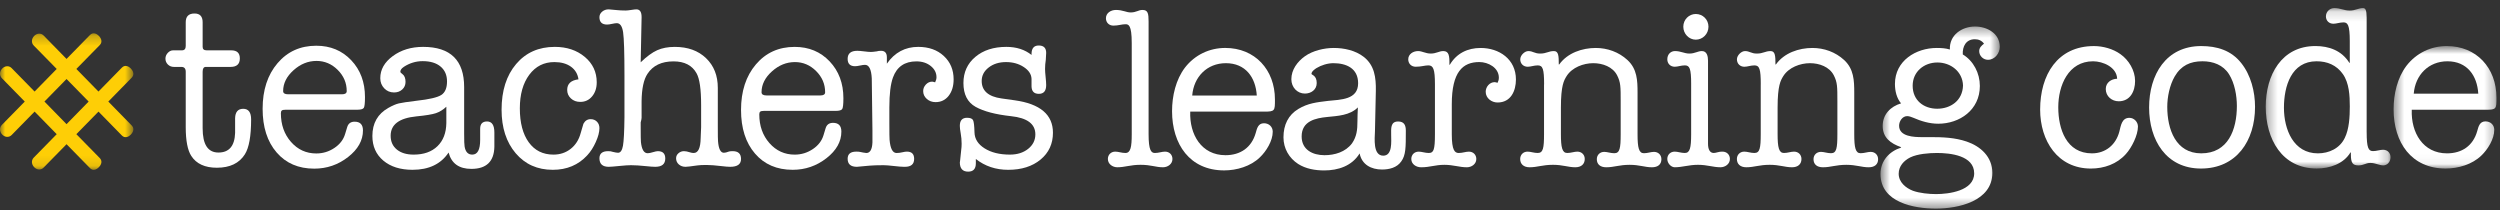 <?xml version="1.0" encoding="UTF-8" standalone="no"?>
<svg width="250px" height="21px" viewBox="0 0 250 21" version="1.1" xmlns="http://www.w3.org/2000/svg" xmlns:xlink="http://www.w3.org/1999/xlink">
    <rect x="0" y="0" width="250" height="21" fill="#333333" stroke="none"/>
    <!-- Generator: Sketch 3.8.2 (29753) - http://www.bohemiancoding.com/sketch -->
    <title>Page 1</title>
    <desc>Created with Sketch.</desc>
    <defs>
        <polygon id="path-1" points="2.68048401e-20 0.241 2.68048401e-20 13.889 13.336 13.889 13.336 0.241 0 0.241"></polygon>
        <polygon id="path-3" points="0.55 18.577 12.477 18.577 12.477 0.368 0.55 0.368 0.55 18.577"></polygon>
        <polygon id="path-5" points="12.786 0.139 0.307 0.139 0.307 16.183 12.786 16.183 12.786 0.139"></polygon>
        <polygon id="path-7" points="10.722 12.954 10.722 0.705 0.435 0.705 0.435 12.954 10.722 12.954"></polygon>
    </defs>
    <g id="Welcome" stroke="none" stroke-width="1" fill="none" fill-rule="evenodd">
        <g id="Desktop-HD" transform="translate(-251, -20)">
            <g id="Page-1" transform="translate(251, 20)">
                <path d="M23.511,13.297 L23.511,11.825 C23.526,11.195 23.796,10.88 24.322,10.88 C24.848,10.88 25.112,11.233 25.112,11.939 C25.112,13.612 24.903,14.778 24.484,15.437 C23.918,16.328 22.984,16.773 21.685,16.773 C20.492,16.773 19.64,16.382 19.133,15.6 C18.76,15.031 18.573,14.064 18.573,12.699 L18.573,7.174 C18.573,6.852 18.427,6.691 18.135,6.691 L17.397,6.691 C17.151,6.691 16.947,6.61 16.786,6.449 C16.624,6.288 16.544,6.092 16.544,5.862 C16.544,5.647 16.623,5.456 16.78,5.286 C16.938,5.118 17.115,5.034 17.31,5.034 L18.189,5.034 C18.446,5.034 18.573,4.888 18.573,4.597 L18.573,2.225 C18.573,1.642 18.867,1.35 19.452,1.35 C19.994,1.35 20.264,1.642 20.264,2.225 L20.264,4.689 C20.264,4.918 20.399,5.034 20.67,5.034 L23.128,5.034 C23.699,5.034 23.984,5.303 23.984,5.84 C23.984,6.407 23.676,6.691 23.06,6.691 L20.58,6.691 C20.369,6.691 20.264,6.852 20.264,7.174 L20.264,12.837 C20.264,14.449 20.79,15.254 21.842,15.254 C22.908,15.254 23.465,14.601 23.511,13.297" id="Fill-1" fill="#FFFFFF"></path>
                <path d="M28.314,9.108 C28.314,9.324 28.479,9.429 28.81,9.429 L34.198,9.429 C34.514,9.429 34.672,9.324 34.672,9.108 C34.672,8.295 34.371,7.589 33.77,6.99 C33.169,6.392 32.463,6.093 31.651,6.093 C30.808,6.093 30.042,6.403 29.351,7.025 C28.66,7.646 28.314,8.341 28.314,9.108 M36.498,9.706 C36.498,10.29 36.461,10.647 36.386,10.777 C36.31,10.907 36.092,10.973 35.732,10.973 L28.561,10.973 C28.366,10.973 28.238,10.999 28.179,11.053 C28.118,11.107 28.088,11.195 28.088,11.318 C28.088,12.469 28.427,13.428 29.103,14.196 C29.78,14.963 30.621,15.346 31.628,15.346 C32.289,15.346 32.895,15.162 33.443,14.793 C33.992,14.425 34.349,13.957 34.514,13.389 L34.717,12.722 C34.823,12.354 35.07,12.169 35.461,12.169 C36.017,12.169 36.296,12.461 36.296,13.044 C36.296,14.041 35.8,14.928 34.808,15.703 C33.815,16.477 32.687,16.865 31.425,16.865 C29.846,16.865 28.592,16.325 27.66,15.242 C26.728,14.161 26.262,12.707 26.262,10.88 C26.262,9.009 26.758,7.488 27.75,6.323 C28.742,5.156 30.035,4.573 31.628,4.573 C33.041,4.573 34.205,5.056 35.122,6.023 C36.04,6.99 36.498,8.218 36.498,9.706" id="Fill-3" fill="#FFFFFF"></path>
                <path d="M44.634,12.308 L44.634,10.673 C44.305,10.98 43.957,11.195 43.59,11.318 C43.223,11.441 42.568,11.548 41.625,11.64 C39.918,11.81 39.065,12.454 39.065,13.574 C39.065,14.157 39.271,14.617 39.685,14.955 C40.099,15.292 40.658,15.461 41.365,15.461 C42.372,15.461 43.165,15.182 43.744,14.621 C44.322,14.061 44.619,13.29 44.634,12.308 M47.137,16.888 C45.904,16.888 45.145,16.344 44.859,15.254 C44.092,16.404 42.89,16.98 41.252,16.98 C40.035,16.98 39.061,16.673 38.332,16.06 C37.603,15.447 37.238,14.625 37.238,13.597 C37.238,12.323 37.772,11.386 38.839,10.788 C39.245,10.558 39.595,10.408 39.888,10.339 C40.181,10.271 40.77,10.182 41.657,10.075 C42.921,9.936 43.744,9.745 44.127,9.499 C44.51,9.254 44.702,8.801 44.702,8.141 C44.702,7.513 44.487,7.017 44.058,6.656 C43.63,6.296 43.034,6.115 42.267,6.115 C41.59,6.115 40.959,6.308 40.373,6.691 C40.147,6.844 40.035,7.006 40.035,7.174 C40.035,7.236 40.102,7.312 40.237,7.404 C40.448,7.558 40.553,7.819 40.553,8.187 C40.553,8.494 40.444,8.748 40.226,8.947 C40.008,9.147 39.734,9.246 39.403,9.246 C39.013,9.246 38.685,9.108 38.422,8.832 C38.159,8.555 38.028,8.219 38.028,7.819 C38.028,6.959 38.445,6.223 39.278,5.609 C40.113,4.995 41.124,4.688 42.312,4.688 C45.047,4.688 46.415,6.029 46.415,8.708 L46.415,13.348 C46.415,14.083 46.43,14.519 46.461,14.657 C46.551,15.193 46.806,15.461 47.227,15.461 C47.753,15.461 48.016,14.973 48.016,13.998 L48.016,12.878 C48.016,12.39 48.245,12.146 48.705,12.146 C49.193,12.146 49.437,12.515 49.437,13.251 L49.437,13.367 L49.437,14.678 C49.407,16.152 48.639,16.888 47.137,16.888" id="Fill-5" fill="#FFFFFF"></path>
                <path d="M56.719,8.993 C56.719,8.379 57.095,8.026 57.847,7.934 C57.772,7.397 57.52,6.975 57.092,6.667 C56.663,6.36 56.11,6.208 55.434,6.208 C54.397,6.208 53.563,6.629 52.931,7.473 C52.3,8.317 51.984,9.439 51.984,10.834 C51.984,12.277 52.281,13.409 52.875,14.229 C53.469,15.05 54.292,15.461 55.344,15.461 C56.006,15.461 56.58,15.269 57.068,14.886 C57.557,14.502 57.892,13.973 58.072,13.297 C58.222,12.761 58.313,12.454 58.343,12.376 C58.508,12.07 58.749,11.916 59.064,11.916 C59.32,11.916 59.53,12.001 59.696,12.169 C59.861,12.339 59.943,12.553 59.943,12.814 C59.943,13.198 59.823,13.658 59.583,14.195 C59.342,14.732 59.056,15.177 58.726,15.53 C57.839,16.497 56.689,16.981 55.276,16.981 C53.743,16.981 52.507,16.427 51.567,15.323 C50.628,14.218 50.158,12.768 50.158,10.972 C50.158,9.07 50.643,7.546 51.613,6.403 C52.583,5.26 53.87,4.688 55.48,4.688 C56.681,4.688 57.681,5.022 58.478,5.689 C59.274,6.356 59.673,7.205 59.673,8.233 C59.673,8.801 59.518,9.269 59.211,9.637 C58.903,10.006 58.508,10.19 58.027,10.19 C57.651,10.19 57.34,10.075 57.092,9.845 C56.843,9.615 56.719,9.33 56.719,8.993" id="Fill-7" fill="#FFFFFF"></path>
                <path d="M64.159,1.746 L64.069,6.231 C64.672,5.648 65.223,5.245 65.72,5.022 C66.218,4.799 66.806,4.689 67.484,4.689 C68.781,4.689 69.82,5.064 70.604,5.816 C71.389,6.568 71.781,7.558 71.781,8.785 L71.781,12.63 C71.781,13.535 71.788,14.034 71.803,14.126 C71.863,14.893 72.058,15.277 72.389,15.277 C72.51,15.277 72.682,15.234 72.909,15.148 C72.998,15.127 73.118,15.116 73.269,15.116 C73.825,15.116 74.103,15.377 74.103,15.898 C74.103,16.421 73.742,16.681 73.02,16.681 C72.825,16.681 72.54,16.658 72.163,16.612 C71.532,16.536 71.022,16.497 70.631,16.497 C70.24,16.497 69.94,16.513 69.729,16.543 C69.097,16.635 68.706,16.681 68.557,16.681 C68.286,16.681 68.061,16.601 67.879,16.439 C67.7,16.278 67.609,16.075 67.609,15.829 C67.609,15.63 67.688,15.461 67.846,15.324 C68.004,15.186 68.188,15.116 68.398,15.116 C68.564,15.116 68.759,15.155 68.985,15.231 C69.121,15.277 69.248,15.299 69.368,15.299 C69.819,15.299 70.052,14.801 70.067,13.804 C70.067,13.619 70.081,13.259 70.112,12.722 L70.112,11.732 L70.112,10.489 C70.112,8.924 69.961,7.873 69.659,7.336 C69.221,6.538 68.452,6.138 67.351,6.138 C66.158,6.138 65.292,6.553 64.748,7.382 C64.371,7.949 64.175,8.863 64.159,10.121 L64.159,11.778 C64.159,11.87 64.129,12.024 64.069,12.238 L64.069,12.675 C64.069,13.55 64.077,14.057 64.092,14.195 C64.17,14.947 64.394,15.324 64.766,15.324 C64.889,15.324 65.063,15.289 65.287,15.22 C65.511,15.151 65.677,15.116 65.785,15.116 C66.28,15.116 66.527,15.361 66.527,15.851 C66.527,16.404 66.194,16.681 65.528,16.681 C65.316,16.681 64.998,16.658 64.574,16.612 C64,16.551 63.508,16.52 63.099,16.52 C62.841,16.52 62.486,16.543 62.032,16.589 C61.426,16.65 61.041,16.681 60.874,16.681 C60.254,16.681 59.944,16.397 59.944,15.828 C59.944,15.354 60.234,15.116 60.815,15.116 C61.014,15.116 61.16,15.137 61.252,15.181 C61.512,15.245 61.696,15.277 61.803,15.277 C62.048,15.277 62.212,15.043 62.297,14.575 C62.381,14.107 62.43,13.152 62.446,11.709 L62.446,7.588 C62.446,5.287 62.401,3.833 62.311,3.226 C62.22,2.62 62.01,2.317 61.679,2.317 C61.574,2.317 61.416,2.34 61.206,2.386 C60.995,2.433 60.83,2.456 60.71,2.456 C60.198,2.456 59.944,2.21 59.944,1.719 C59.944,1.504 60.033,1.32 60.214,1.166 C60.394,1.013 60.612,0.936 60.868,0.936 C60.943,0.936 61.198,0.959 61.635,1.005 C61.92,1.036 62.228,1.052 62.559,1.052 C62.694,1.052 62.882,1.032 63.122,0.994 C63.363,0.955 63.536,0.936 63.641,0.936 C63.986,0.936 64.159,1.191 64.159,1.699 L64.159,1.746 Z" id="Fill-9" fill="#FFFFFF"></path>
                <path d="M76.155,9.223 C76.155,9.439 76.32,9.544 76.651,9.544 L82.039,9.544 C82.356,9.544 82.513,9.439 82.513,9.223 C82.513,8.41 82.213,7.704 81.611,7.105 C81.01,6.507 80.304,6.208 79.492,6.208 C78.65,6.208 77.883,6.518 77.193,7.14 C76.501,7.761 76.155,8.456 76.155,9.223 M84.34,9.822 C84.34,10.405 84.302,10.762 84.227,10.892 C84.151,11.023 83.934,11.088 83.573,11.088 L76.402,11.088 C76.207,11.088 76.08,11.115 76.02,11.168 C75.959,11.222 75.929,11.31 75.929,11.433 C75.929,12.584 76.268,13.543 76.944,14.311 C77.621,15.078 78.463,15.462 79.469,15.462 C80.13,15.462 80.736,15.277 81.285,14.908 C81.834,14.54 82.19,14.072 82.356,13.505 L82.558,12.837 C82.664,12.469 82.911,12.284 83.302,12.284 C83.858,12.284 84.137,12.576 84.137,13.159 C84.137,14.156 83.641,15.043 82.648,15.818 C81.656,16.592 80.529,16.98 79.267,16.98 C77.688,16.98 76.433,16.44 75.501,15.357 C74.569,14.276 74.103,12.822 74.103,10.995 C74.103,9.124 74.599,7.604 75.592,6.438 C76.584,5.271 77.876,4.689 79.469,4.689 C80.883,4.689 82.047,5.171 82.964,6.138 C83.881,7.105 84.34,8.333 84.34,9.822" id="Fill-11" fill="#FFFFFF"></path>
                <path d="M88.687,5.736 L88.687,6.368 C89.469,5.248 90.514,4.688 91.822,4.688 C92.873,4.688 93.727,4.991 94.38,5.597 C95.035,6.204 95.362,6.982 95.362,7.934 C95.362,8.61 95.196,9.157 94.866,9.58 C94.535,10.002 94.099,10.213 93.558,10.213 C93.212,10.213 92.919,10.106 92.679,9.891 C92.437,9.676 92.318,9.415 92.318,9.108 C92.318,8.862 92.408,8.644 92.588,8.451 C92.769,8.26 92.979,8.164 93.22,8.164 C93.265,8.164 93.362,8.187 93.513,8.233 C93.603,8.048 93.649,7.88 93.649,7.727 C93.649,7.282 93.456,6.905 93.073,6.599 C92.69,6.292 92.212,6.138 91.641,6.138 C90.469,6.138 89.687,6.675 89.297,7.749 C89.056,8.41 88.935,9.407 88.935,10.742 L88.935,12.261 C88.935,13.29 88.943,13.865 88.958,13.988 C89.033,14.863 89.266,15.3 89.657,15.3 C89.853,15.3 90.055,15.274 90.266,15.221 C90.431,15.181 90.574,15.162 90.694,15.162 C91.175,15.162 91.415,15.404 91.415,15.887 C91.415,16.417 91.109,16.681 90.494,16.681 L90.405,16.681 C90.18,16.681 89.838,16.654 89.382,16.6 C88.925,16.547 88.584,16.52 88.36,16.52 C87.76,16.52 87.288,16.536 86.944,16.566 L85.686,16.681 C85.071,16.681 84.764,16.413 84.764,15.876 C84.764,15.4 85.052,15.162 85.629,15.162 C85.78,15.162 85.895,15.17 85.97,15.185 L86.312,15.254 C86.463,15.284 86.569,15.3 86.63,15.3 C87.009,15.3 87.214,14.947 87.244,14.241 L87.244,13.067 L87.177,7.842 C87.132,6.936 86.906,6.484 86.5,6.484 C86.38,6.484 86.215,6.506 86.004,6.553 C85.794,6.599 85.629,6.622 85.508,6.622 C85.012,6.622 84.764,6.376 84.764,5.885 C84.764,5.348 85.087,5.08 85.734,5.08 C85.884,5.08 86.109,5.099 86.41,5.137 C86.711,5.176 86.936,5.195 87.087,5.195 C87.207,5.195 87.403,5.176 87.673,5.137 C87.793,5.099 87.936,5.08 88.101,5.08 C88.492,5.08 88.687,5.298 88.687,5.736" id="Fill-13" fill="#FFFFFF"></path>
                <path d="M100.636,4.688 C101.64,4.688 102.478,4.957 103.153,5.494 L103.153,5.402 C103.153,4.835 103.392,4.55 103.874,4.55 C104.37,4.55 104.618,4.796 104.618,5.286 C104.618,5.378 104.606,5.609 104.58,5.977 C104.531,6.284 104.506,6.591 104.506,6.897 C104.506,7.082 104.524,7.351 104.562,7.704 C104.6,8.057 104.618,8.325 104.618,8.509 C104.618,9.093 104.374,9.384 103.885,9.384 C103.411,9.384 103.167,9.139 103.153,8.647 L103.153,7.888 C103.138,7.428 102.878,7.032 102.374,6.702 C101.871,6.372 101.281,6.208 100.604,6.208 C99.913,6.208 99.334,6.388 98.869,6.749 C98.403,7.109 98.17,7.558 98.17,8.095 C98.17,9.077 98.831,9.66 100.154,9.845 L101.461,10.028 C104.017,10.382 105.295,11.464 105.295,13.274 C105.295,14.379 104.882,15.273 104.058,15.956 C103.233,16.639 102.154,16.981 100.82,16.981 C99.577,16.981 98.498,16.62 97.584,15.898 L97.584,16.336 C97.584,16.888 97.328,17.164 96.816,17.164 C96.26,17.164 95.983,16.85 95.983,16.221 C95.983,16.328 96.028,15.929 96.118,15.024 C96.148,14.809 96.163,14.595 96.163,14.379 C96.163,14.011 96.133,13.665 96.072,13.344 C96.012,13.021 95.983,12.768 95.983,12.584 C95.983,12.046 96.223,11.778 96.704,11.778 C97.02,11.778 97.219,11.855 97.301,12.009 C97.384,12.162 97.433,12.569 97.449,13.228 C97.463,13.889 97.801,14.425 98.463,14.839 C99.124,15.254 99.965,15.461 100.988,15.461 C101.725,15.461 102.334,15.27 102.814,14.886 C103.295,14.502 103.536,14.019 103.536,13.436 C103.536,12.392 102.725,11.786 101.1,11.617 C99.552,11.448 98.373,11.137 97.561,10.685 C96.749,10.232 96.343,9.438 96.343,8.303 C96.343,7.229 96.741,6.356 97.534,5.689 C98.328,5.022 99.362,4.688 100.636,4.688" id="Fill-15" fill="#FFFFFF"></path>
                <g id="Group-19" transform="translate(0, 3.092)">
                    <mask id="mask-2" fill="white">
                        <use xlink:href="#path-1"></use>
                    </mask>
                    <g id="Clip-18"></g>
                    <path d="M10.83,7.064 L13.172,4.674 C13.444,4.394 13.353,4.039 13.082,3.759 C12.811,3.483 12.462,3.391 12.19,3.67 L9.846,6.062 L7.636,3.803 L9.98,1.412 C10.25,1.134 10.161,0.777 9.888,0.499 C9.618,0.225 9.269,0.13 8.997,0.408 L6.654,2.801 L4.362,0.459 C4.09,0.185 3.689,0.225 3.419,0.499 C3.146,0.777 3.106,1.186 3.377,1.464 L5.671,3.803 L3.459,6.062 L1.167,3.722 C0.896,3.442 0.495,3.483 0.224,3.76 C-0.046,4.039 -0.087,4.447 0.184,4.724 L2.476,7.065 L0.184,9.403 C-0.087,9.681 -0.046,10.09 0.225,10.366 C0.495,10.645 0.896,10.683 1.168,10.407 L3.46,8.067 L5.671,10.326 L3.379,12.666 C3.107,12.942 3.146,13.351 3.419,13.628 C3.69,13.905 4.091,13.948 4.363,13.667 L6.655,11.328 L8.997,13.719 C9.268,14 9.617,13.906 9.888,13.628 C10.16,13.351 10.25,12.995 9.98,12.719 L7.636,10.327 L9.848,8.068 L12.19,10.46 C12.462,10.736 12.811,10.645 13.081,10.367 C13.353,10.091 13.444,9.735 13.172,9.457 L10.83,7.064 Z M6.654,9.324 L4.444,7.064 L6.654,4.808 L8.863,7.064 L6.654,9.324 Z" id="Fill-17" fill="#FECE06" mask="url(#mask-2)"></path>
                </g>
                <path d="M113.174,4.305 C113.174,2.472 112.845,2.424 112.54,2.424 C112.167,2.424 111.838,2.562 111.338,2.562 C110.898,2.562 110.593,2.249 110.593,1.823 C110.593,1.308 111.073,0.995 111.597,0.995 C112.278,0.995 112.628,1.244 113.064,1.244 C113.635,1.244 113.831,0.995 114.249,0.995 C114.796,0.995 114.859,1.355 114.859,2.155 L114.859,13.42 C114.859,15.05 115.122,15.298 115.493,15.298 C115.867,15.298 116.194,15.163 116.5,15.163 C116.942,15.163 117.245,15.474 117.245,15.899 C117.245,16.413 116.763,16.727 116.304,16.727 C115.56,16.727 115.121,16.481 114.05,16.481 C113.044,16.481 112.495,16.727 111.731,16.727 C111.269,16.727 110.788,16.413 110.788,15.899 C110.788,15.475 111.093,15.163 111.532,15.163 C111.837,15.163 112.166,15.298 112.54,15.298 C113.064,15.298 113.174,14.697 113.174,13.42 L113.174,4.305 L113.174,4.305 Z" id="Fill-20" fill="#FFFFFF"></path>
                <path d="M125.678,9.554 C125.568,7.721 124.538,6.318 122.591,6.318 C120.709,6.318 119.373,7.68 119.221,9.554 L125.678,9.554 Z M119.024,11.164 C118.937,13.444 120.14,15.519 122.547,15.519 C124.036,15.519 125.152,14.761 125.568,13.309 C125.7,12.839 125.809,12.325 126.397,12.325 C126.881,12.325 127.274,12.663 127.274,13.174 C127.274,14.09 126.619,15.141 125.983,15.74 C125.063,16.636 123.664,17.04 122.416,17.04 C118.979,17.04 117.206,14.423 117.206,11.119 C117.206,9.6 117.579,7.967 118.498,6.758 C119.484,5.485 120.949,4.794 122.526,4.794 C125.481,4.794 127.494,6.961 127.494,9.955 C127.494,11.07 127.494,11.163 126.445,11.163 L119.024,11.163 L119.024,11.164 Z" id="Fill-22" fill="#FFFFFF"></path>
                <path d="M132.442,15.519 C133.468,15.519 134.542,15.208 135.2,14.338 C135.678,13.644 135.743,12.954 135.743,12.168 C135.743,11.698 135.767,11.208 135.788,10.74 C134.979,11.546 133.775,11.59 132.725,11.698 C131.566,11.811 130.164,12.099 130.164,13.644 C130.164,14.983 131.279,15.519 132.442,15.519 L132.442,15.519 Z M137.496,13.132 C137.474,13.826 137.276,15.567 138.326,15.567 C139.268,15.567 139.116,14.137 139.116,13.486 C139.116,12.86 139.029,12.149 139.817,12.149 C140.429,12.149 140.583,12.547 140.583,13.062 C140.583,14.76 140.583,15.519 140.122,16.147 C139.685,16.772 138.921,16.952 138.195,16.952 C137.123,16.952 136.181,16.462 135.963,15.341 C135.2,16.594 133.819,17.043 132.417,17.043 C131.519,17.043 130.578,16.884 129.812,16.394 C128.914,15.813 128.347,14.851 128.347,13.736 C128.347,12.482 128.829,11.5 129.835,10.895 C130.8,10.314 131.694,10.227 132.769,10.093 C134.082,9.958 135.812,9.979 135.812,8.325 C135.812,6.828 134.629,6.318 133.338,6.318 C132.769,6.318 132.133,6.515 131.652,6.806 C131.478,6.919 131.148,7.144 131.148,7.387 C131.148,7.5 131.672,7.524 131.672,8.304 C131.672,8.975 131.105,9.357 130.491,9.357 C129.725,9.357 129.135,8.728 129.135,7.924 C129.135,6.964 129.747,6.157 130.491,5.624 C131.279,5.062 132.417,4.796 133.381,4.796 C134.41,4.796 135.547,5.04 136.379,5.691 C137.454,6.539 137.606,7.745 137.584,9.085 L137.496,13.132 Z" id="Fill-24" fill="#FFFFFF"></path>
                <path d="M143.494,8.417 C143.494,6.895 143.318,6.538 142.838,6.538 C142.466,6.538 142.137,6.674 141.568,6.674 C141.13,6.674 140.824,6.36 140.824,5.932 C140.824,5.418 141.306,5.107 141.81,5.107 C142.223,5.107 142.553,5.356 143.08,5.356 C143.625,5.356 143.911,5.107 144.327,5.107 C144.896,5.107 144.961,5.577 144.939,6.473 L144.982,6.473 C145.66,5.331 146.756,4.797 148.07,4.797 C149.906,4.797 151.593,5.912 151.593,7.948 C151.593,9.085 151.09,10.25 149.753,10.25 C149.164,10.25 148.57,9.824 148.57,9.177 C148.57,8.684 148.965,8.214 149.469,8.214 C149.556,8.214 149.664,8.258 149.753,8.283 C149.84,8.101 149.885,7.97 149.885,7.769 C149.885,6.761 148.812,6.205 147.935,6.205 C146.272,6.205 145.179,7.189 145.179,10.425 L145.179,13.421 C145.179,15.051 145.484,15.299 145.878,15.299 C146.25,15.299 146.579,15.164 146.888,15.164 C147.325,15.164 147.631,15.475 147.631,15.9 C147.631,16.414 147.15,16.728 146.689,16.728 C145.946,16.728 145.331,16.482 144.435,16.482 C143.516,16.482 143.012,16.728 142.114,16.728 C141.612,16.728 141.13,16.414 141.13,15.9 C141.13,15.476 141.436,15.164 141.874,15.164 C142.181,15.164 142.508,15.299 142.882,15.299 C143.362,15.299 143.494,14.986 143.494,13.421 L143.494,8.417 L143.494,8.417 Z" id="Fill-26" fill="#FFFFFF"></path>
                <path d="M154.41,8.438 C154.41,6.895 154.278,6.539 153.776,6.539 C153.403,6.539 153.075,6.675 152.77,6.675 C152.331,6.675 152.025,6.362 152.025,5.934 C152.025,5.532 152.461,5.108 152.834,5.108 C153.295,5.108 153.447,5.357 154.016,5.357 C154.65,5.357 154.847,5.108 155.396,5.108 C155.857,5.108 155.878,5.602 155.878,6.448 L155.92,6.448 C156.753,5.288 158.219,4.796 159.576,4.796 C160.736,4.796 161.875,5.198 162.749,6.005 C163.713,6.896 163.755,8.039 163.755,9.265 L163.755,13.421 C163.755,14.785 163.889,15.322 164.391,15.322 C164.762,15.322 165.09,15.187 165.395,15.187 C165.833,15.187 166.141,15.498 166.141,15.921 C166.141,16.438 165.789,16.728 165.198,16.728 C164.476,16.728 163.952,16.482 162.966,16.482 C161.917,16.482 161.412,16.728 160.625,16.728 C160.035,16.728 159.682,16.438 159.682,15.921 C159.682,15.499 159.987,15.187 160.426,15.187 C160.732,15.187 161.062,15.322 161.433,15.322 C161.979,15.322 162.068,14.826 162.068,13.421 L162.068,10.113 C162.068,8.683 162.068,8.237 161.717,7.544 C161.279,6.674 160.251,6.318 159.33,6.318 C158.345,6.318 157.209,6.74 156.66,7.61 C156.396,8.037 156.091,8.529 156.091,10.762 L156.091,13.397 C156.091,14.76 156.221,15.298 156.725,15.298 C157.096,15.298 157.425,15.163 157.732,15.163 C158.168,15.163 158.475,15.473 158.475,15.899 C158.475,16.414 158.122,16.727 157.534,16.727 C156.81,16.727 156.286,16.481 155.301,16.481 C154.25,16.481 153.747,16.727 152.959,16.727 C152.37,16.727 152.018,16.414 152.018,15.899 C152.018,15.475 152.324,15.163 152.763,15.163 C153.067,15.163 153.396,15.298 153.77,15.298 C154.316,15.298 154.403,14.808 154.403,13.397 L154.403,8.438 L154.41,8.438 Z" id="Fill-28" fill="#FFFFFF"></path>
                <path d="M170.847,2.672 C170.847,3.386 170.279,3.967 169.578,3.967 C168.899,3.967 168.331,3.386 168.331,2.672 C168.331,1.955 168.9,1.399 169.578,1.399 C170.279,1.399 170.847,1.955 170.847,2.672 L170.847,2.672 Z M169.116,8.417 C169.116,6.851 168.964,6.538 168.483,6.538 C168.113,6.538 167.783,6.674 167.475,6.674 C167.038,6.674 166.731,6.36 166.731,5.932 C166.731,5.418 167.082,5.107 167.497,5.107 C168.089,5.107 168.418,5.356 168.943,5.356 C169.488,5.356 169.774,5.107 170.188,5.107 C170.694,5.107 170.802,5.625 170.802,6.07 L170.802,14.38 C170.802,14.917 170.977,15.298 171.374,15.298 C171.613,15.298 171.919,15.142 172.247,15.163 C172.684,15.163 172.99,15.474 172.99,15.898 C172.99,16.413 172.509,16.726 172.048,16.726 C171.305,16.726 170.737,16.481 169.794,16.481 C168.878,16.481 168.242,16.726 167.473,16.726 C167.103,16.726 166.73,16.326 166.73,15.898 C166.73,15.474 167.036,15.163 167.473,15.163 C167.78,15.163 168.111,15.298 168.481,15.298 C168.987,15.298 169.115,14.808 169.115,13.42 L169.115,8.417 L169.116,8.417 Z" id="Fill-30" fill="#FFFFFF"></path>
                <path d="M176.077,8.438 C176.077,6.895 175.947,6.539 175.444,6.539 C175.072,6.539 174.744,6.675 174.437,6.675 C174,6.675 173.693,6.362 173.693,5.934 C173.693,5.532 174.132,5.108 174.502,5.108 C174.963,5.108 175.116,5.357 175.684,5.357 C176.319,5.357 176.518,5.108 177.062,5.108 C177.524,5.108 177.546,5.602 177.546,6.448 L177.589,6.448 C178.418,5.288 179.885,4.796 181.243,4.796 C182.406,4.796 183.541,5.198 184.417,6.005 C185.381,6.896 185.425,8.039 185.425,9.265 L185.425,13.421 C185.425,14.785 185.554,15.322 186.058,15.322 C186.432,15.322 186.762,15.187 187.069,15.187 C187.504,15.187 187.811,15.498 187.811,15.921 C187.811,16.438 187.461,16.728 186.868,16.728 C186.148,16.728 185.622,16.482 184.637,16.482 C183.588,16.482 183.082,16.728 182.295,16.728 C181.702,16.728 181.352,16.438 181.352,15.921 C181.352,15.499 181.657,15.187 182.096,15.187 C182.403,15.187 182.73,15.322 183.103,15.322 C183.651,15.322 183.738,14.826 183.738,13.421 L183.738,10.113 C183.738,8.683 183.738,8.237 183.386,7.544 C182.947,6.674 181.922,6.318 181,6.318 C180.016,6.318 178.877,6.74 178.33,7.61 C178.068,8.037 177.76,8.529 177.76,10.762 L177.76,13.397 C177.76,14.76 177.893,15.298 178.394,15.298 C178.765,15.298 179.094,15.163 179.402,15.163 C179.839,15.163 180.146,15.473 180.146,15.899 C180.146,16.414 179.796,16.727 179.205,16.727 C178.483,16.727 177.958,16.481 176.974,16.481 C175.921,16.481 175.417,16.727 174.632,16.727 C174.039,16.727 173.689,16.414 173.689,15.899 C173.689,15.475 173.996,15.163 174.433,15.163 C174.739,15.163 175.067,15.298 175.44,15.298 C175.986,15.298 176.073,14.808 176.073,13.397 L176.073,8.438 L176.077,8.438 Z" id="Fill-32" fill="#FFFFFF"></path>
                <g id="Group-36" transform="translate(187.5, 2.284)">
                    <mask id="mask-4" fill="white">
                        <use xlink:href="#path-3"></use>
                    </mask>
                    <g id="Clip-35"></g>
                    <path d="M8.802,6.265 C8.757,4.859 7.556,3.965 6.241,3.965 C4.905,3.965 3.766,4.88 3.766,6.287 C3.766,7.761 4.882,8.589 6.219,8.589 C7.554,8.588 8.757,7.784 8.802,6.265 L8.802,6.265 Z M3.527,13.456 C2.893,13.772 2.368,14.331 2.368,15.092 C2.368,15.941 3.089,16.522 3.789,16.791 C4.47,17.036 5.41,17.125 6.11,17.125 C7.356,17.125 9.918,16.812 9.918,15.048 C9.918,13.259 7.511,13.014 6.199,13.014 C5.409,13.014 4.248,13.103 3.527,13.456 L3.527,13.456 Z M5.518,11.426 C6.764,11.426 7.991,11.47 9.173,11.874 C10.553,12.344 11.735,13.393 11.735,15.002 C11.735,17.86 8.278,18.577 6.089,18.577 C3.921,18.577 0.55,17.973 0.55,15.115 C0.55,13.792 1.425,12.857 2.606,12.475 L2.606,12.431 C1.58,12.071 0.768,11.495 0.768,10.311 C0.768,9.147 1.556,8.367 2.606,8.052 C2.17,7.539 1.994,6.824 1.994,6.11 C1.994,3.786 4.096,2.512 6.175,2.512 C6.611,2.512 7.049,2.534 7.487,2.667 C7.422,1.214 8.693,0.368 10.004,0.368 C11.185,0.368 12.477,1.037 12.477,2.402 C12.477,3.049 11.975,3.696 11.295,3.696 C10.836,3.696 10.42,3.317 10.42,2.824 C10.42,2.49 10.66,2.265 10.9,2.086 C10.682,1.775 10.355,1.64 9.983,1.64 C9.107,1.64 8.734,2.354 8.778,3.159 C9.851,3.807 10.485,5.037 10.485,6.311 C10.485,8.723 8.45,10.088 6.327,10.088 C5.451,10.088 4.62,9.839 3.81,9.484 C3.657,9.415 3.395,9.328 3.22,9.328 C2.738,9.328 2.409,9.84 2.409,10.289 C2.409,11.386 3.921,11.428 4.708,11.428 L5.518,11.428 L5.518,11.426 Z" id="Fill-34" fill="#FFFFFF" mask="url(#mask-4)"></path>
                </g>
                <path d="M211.933,13.167 C212.088,12.564 212.175,11.783 212.941,11.783 C213.398,11.783 213.795,12.184 213.795,12.654 C213.795,13.527 213.161,14.777 212.59,15.402 C211.692,16.409 210.403,16.855 209.089,16.855 C205.761,16.855 204.014,14.082 204.014,10.956 C204.014,7.493 205.74,4.607 209.395,4.607 C210.293,4.607 211.299,4.879 212.043,5.415 C212.876,5.996 213.509,7.045 213.509,8.094 C213.509,9.149 213.006,10.128 211.869,10.128 C211.189,10.128 210.577,9.638 210.577,8.902 C210.577,8.253 211.124,7.895 211.714,7.873 C211.672,6.713 210.291,6.129 209.307,6.129 C206.835,6.129 205.827,8.542 205.827,10.731 C205.827,12.901 206.637,15.336 209.196,15.336 C210.556,15.334 211.584,14.485 211.933,13.167" id="Fill-37" fill="#FFFFFF"></path>
                <path d="M220.121,15.334 C222.811,15.334 223.687,12.966 223.687,10.595 C223.687,9.568 223.468,8.316 222.9,7.421 C222.309,6.486 221.301,6.127 220.249,6.127 C219.026,6.127 218.105,6.551 217.469,7.646 C216.965,8.518 216.726,9.702 216.726,10.687 C216.726,12.9 217.558,15.334 220.121,15.334 M220.121,4.606 C221.695,4.606 223.12,5.033 224.125,6.308 C225.089,7.516 225.504,9.166 225.504,10.688 C225.504,14.083 223.643,16.854 220.097,16.854 C216.617,16.854 214.911,14.012 214.911,10.75 C214.911,7.47 216.597,4.606 220.121,4.606" id="Fill-39" fill="#FFFFFF"></path>
                <g id="Group-43" transform="translate(226.266, 0.669)">
                    <mask id="mask-6" fill="white">
                        <use xlink:href="#path-5"></use>
                    </mask>
                    <g id="Clip-42"></g>
                    <path d="M2.128,10.105 C2.128,12.297 3.093,14.666 5.52,14.666 C6.636,14.666 7.708,14.173 8.212,13.122 C8.651,12.23 8.715,11.02 8.715,9.971 C8.715,8.9 8.651,7.627 8.017,6.733 C7.383,5.838 6.46,5.459 5.39,5.459 C2.873,5.459 2.128,7.941 2.128,10.105 L2.128,10.105 Z M10.401,12.563 C10.401,14.107 10.576,14.441 11.033,14.441 C11.407,14.441 11.736,14.306 12.041,14.306 C12.48,14.306 12.786,14.617 12.786,15.045 C12.786,15.557 12.435,15.87 12.063,15.87 C11.669,15.87 11.276,15.624 10.772,15.624 C10.291,15.624 10.114,15.87 9.586,15.87 C9.019,15.87 8.822,15.645 8.822,14.797 L8.822,14.575 L8.779,14.575 C8.099,15.715 6.7,16.183 5.408,16.183 C1.926,16.183 0.307,13.231 0.307,9.993 C0.307,6.845 1.885,3.935 5.278,3.935 C6.633,3.935 7.903,4.385 8.669,5.613 L8.712,5.613 L8.712,3.448 C8.712,1.792 8.493,1.57 8.078,1.57 C7.706,1.57 7.381,1.705 7.071,1.705 C6.633,1.705 6.326,1.392 6.326,0.966 C6.326,0.476 6.743,0.139 7.161,0.139 C7.772,0.139 8.1,0.385 8.714,0.385 C9.283,0.385 9.588,0.139 10.027,0.139 C10.269,0.139 10.399,0.319 10.399,1.101 L10.399,12.563 L10.401,12.563 Z" id="Fill-41" fill="#FFFFFF" mask="url(#mask-6)"></path>
                </g>
                <g id="Group-46" transform="translate(238.924, 3.9)">
                    <mask id="mask-8" fill="white">
                        <use xlink:href="#path-7"></use>
                    </mask>
                    <g id="Clip-45"></g>
                    <path d="M8.904,5.469 C8.794,3.636 7.768,2.229 5.819,2.229 C3.936,2.229 2.602,3.592 2.45,5.469 L8.904,5.469 Z M2.252,7.076 C2.166,9.355 3.37,11.436 5.777,11.436 C7.265,11.436 8.382,10.677 8.794,9.223 C8.927,8.753 9.037,8.239 9.628,8.239 C10.109,8.239 10.503,8.576 10.503,9.088 C10.503,10.003 9.847,11.055 9.211,11.656 C8.291,12.55 6.892,12.954 5.643,12.954 C2.206,12.954 0.435,10.337 0.435,7.033 C0.435,5.513 0.806,3.881 1.726,2.673 C2.711,1.402 4.178,0.705 5.753,0.705 C8.708,0.705 10.723,2.875 10.723,5.869 C10.723,6.984 10.723,7.075 9.672,7.075 L2.252,7.075 L2.252,7.076 Z" id="Fill-44" fill="#FFFFFF" mask="url(#mask-8)"></path>
                </g>
            </g>
        </g>
    </g>
</svg>